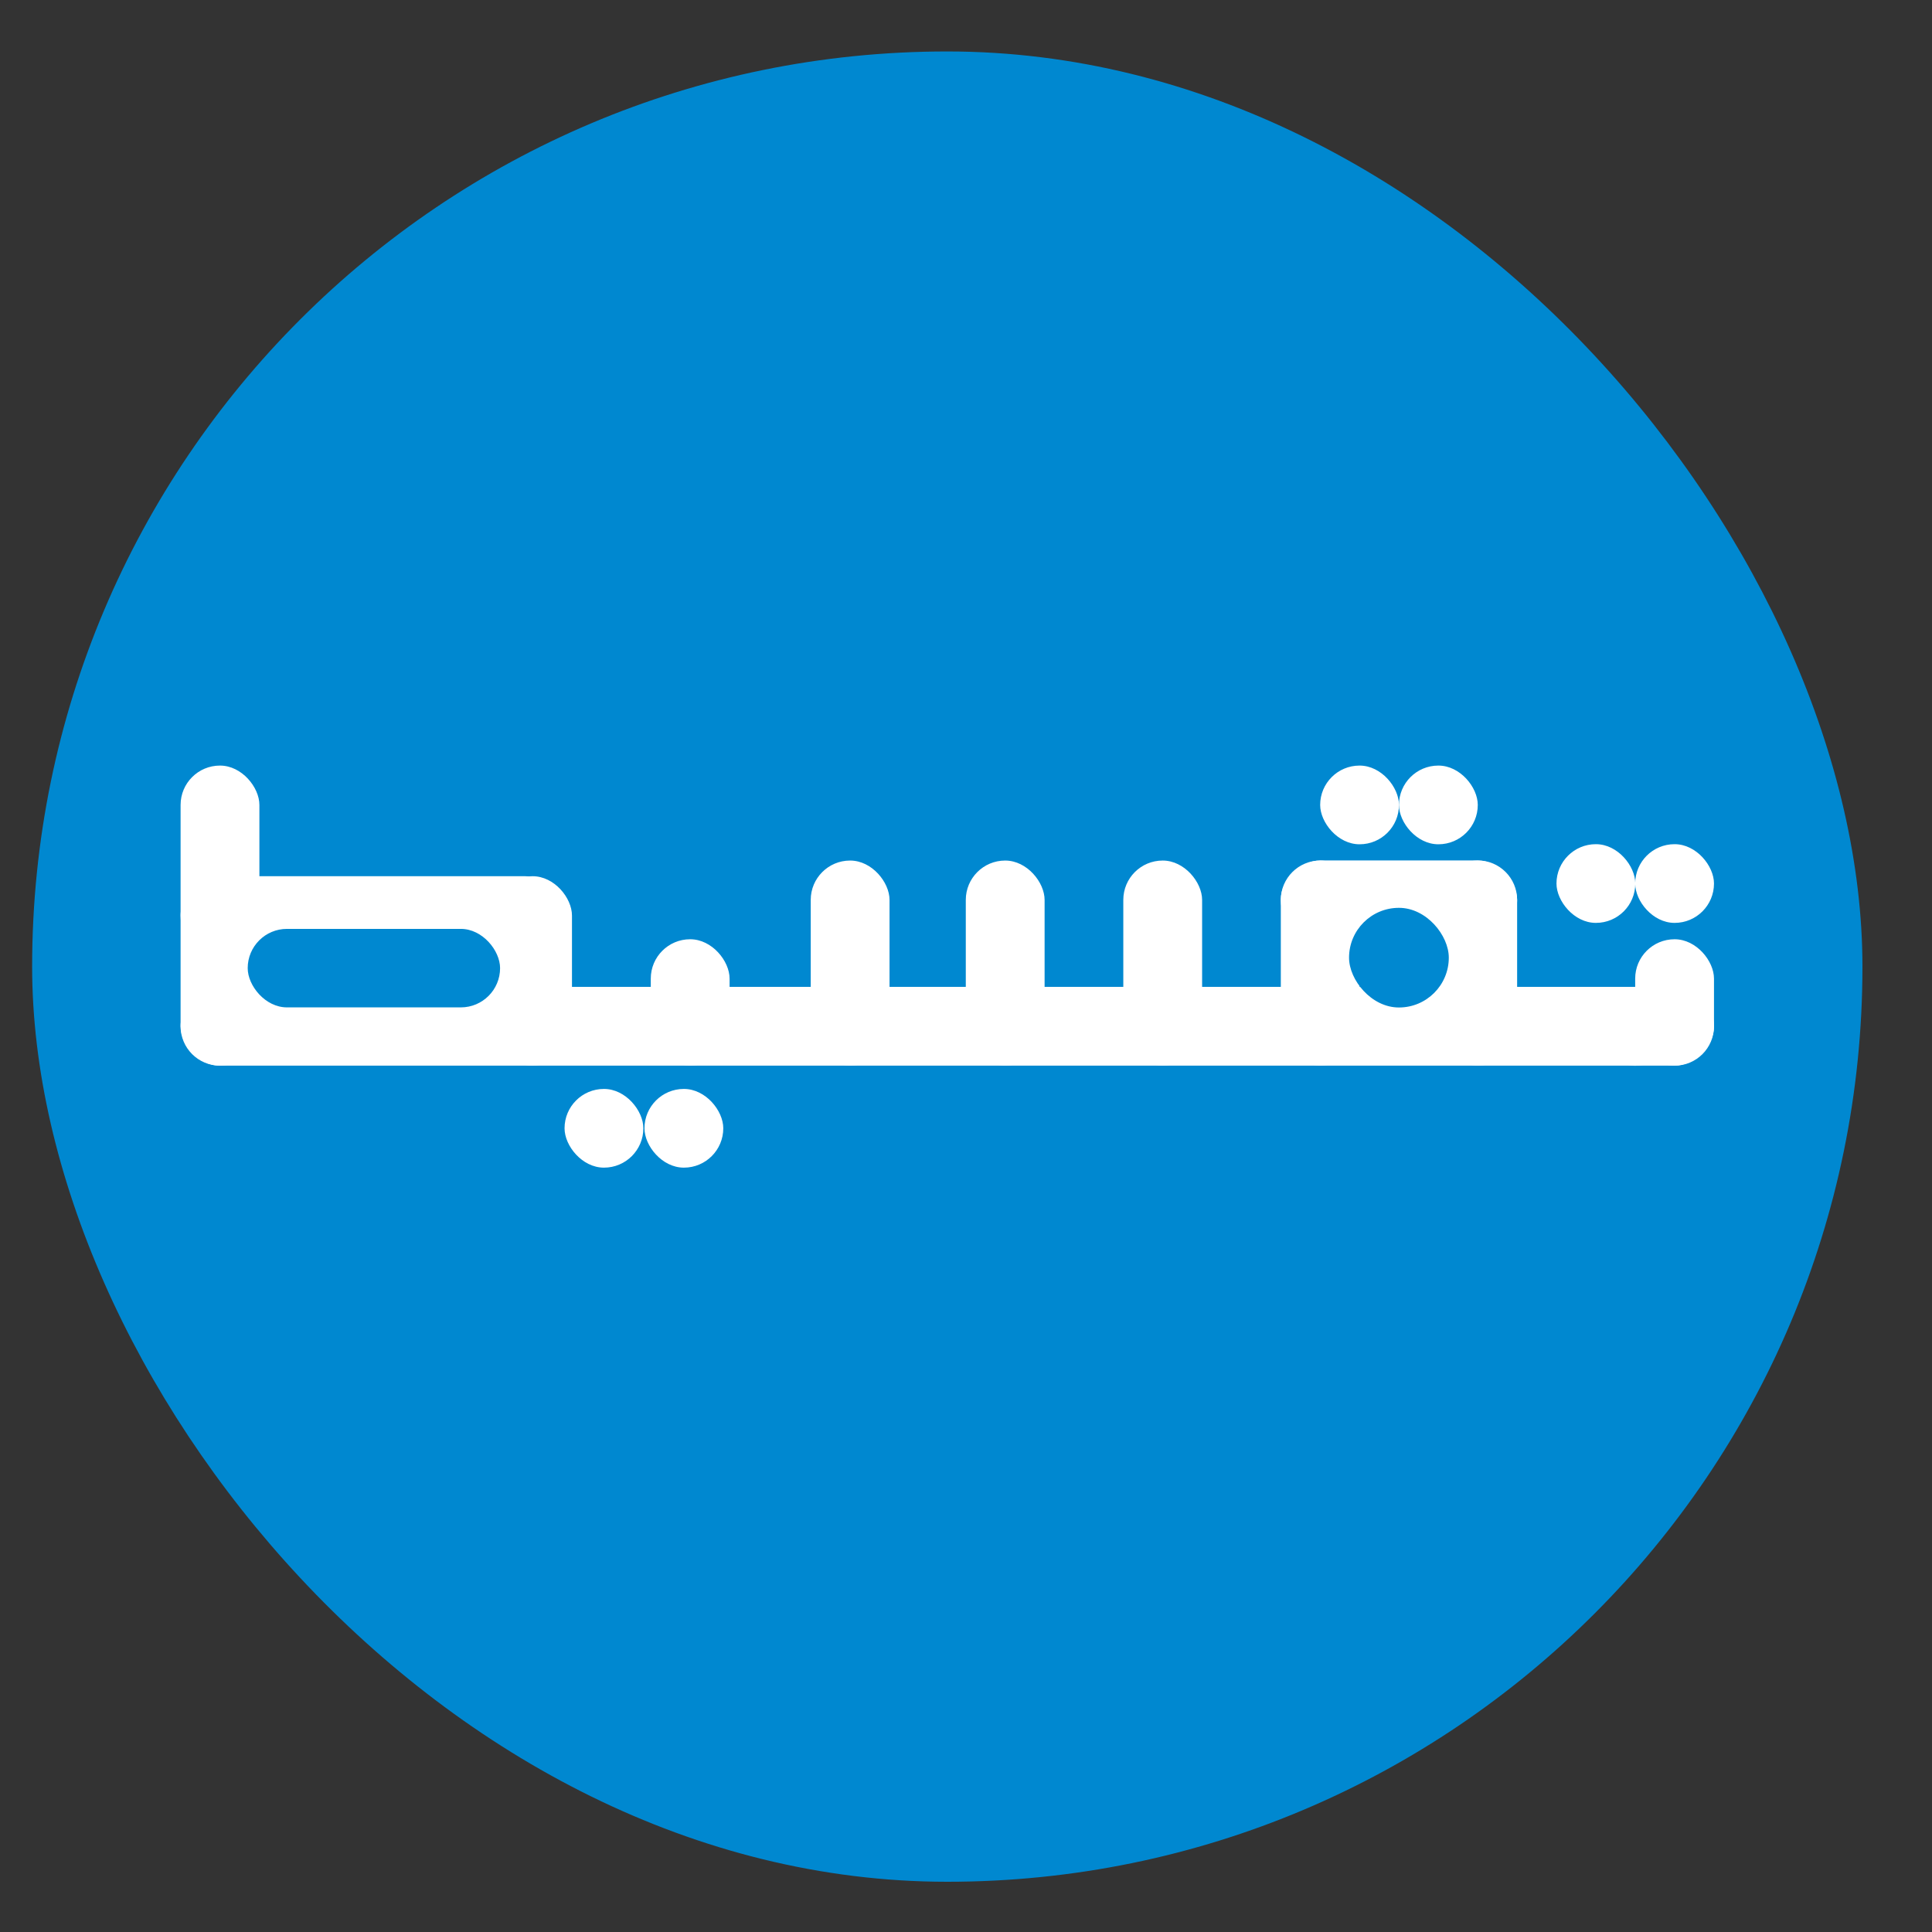 <svg width="19" height="19" viewBox="0 0 19 19" fill="none" xmlns="http://www.w3.org/2000/svg">
<rect x="0" y="0" width="19" height="19" fill="#333333" stroke="none"/>
<g id="Group 17">
<rect id="Rectangle 190" x="0.316" y="0.506" width="18" height="18" rx="9" fill="#0088D0"/>
<g id="Group 11">
<rect id="Rectangle 167" x="15.694" y="9.706" width="0.775" height="0.775" rx="0.387" fill="white"/>
<rect id="Rectangle 168" x="14.145" y="8.463" width="0.775" height="2.017" rx="0.387" fill="white"/>
<rect id="Rectangle 169" x="16.081" y="9.237" width="0.775" height="1.243" rx="0.387" fill="white"/>
<rect id="Rectangle 170" x="12.596" y="9.237" width="0.775" height="2.324" rx="0.387" transform="rotate(-90 12.596 9.237)" fill="white"/>
<rect id="Rectangle 171" x="12.596" y="8.463" width="0.775" height="2.017" rx="0.387" fill="white"/>
<rect id="Rectangle 172" x="4.85" y="10.48" width="0.775" height="10.069" rx="0.387" transform="rotate(-90 4.85 10.48)" fill="white"/>
<rect id="Rectangle 173" x="11.047" y="8.463" width="0.775" height="2.017" rx="0.387" fill="white"/>
<rect id="Rectangle 174" x="9.498" y="8.463" width="0.775" height="2.017" rx="0.387" fill="white"/>
<rect id="Rectangle 175" x="7.973" y="8.463" width="0.775" height="2.017" rx="0.387" fill="white"/>
<rect id="Rectangle 176" x="6.4" y="9.237" width="0.775" height="1.243" rx="0.387" fill="white"/>
<rect id="Rectangle 177" x="1.776" y="7.529" width="0.775" height="2.951" rx="0.387" fill="white"/>
<rect id="Rectangle 178" x="4.85" y="8.617" width="0.775" height="1.863" rx="0.387" fill="white"/>
<rect id="Rectangle 179" x="1.776" y="9.392" width="0.775" height="3.775" rx="0.387" transform="rotate(-90 1.776 9.392)" fill="white"/>
<rect id="Rectangle 180" x="1.776" y="10.48" width="0.775" height="3.824" rx="0.387" transform="rotate(-90 1.776 10.48)" fill="white"/>
<rect id="Rectangle 181" x="14.194" y="10.48" width="0.775" height="2.662" rx="0.387" transform="rotate(-90 14.194 10.48)" fill="white"/>
<rect id="Rectangle 182" x="16.081" y="8.302" width="0.775" height="0.774" rx="0.387" fill="white"/>
<rect id="Rectangle 183" x="15.307" y="8.302" width="0.775" height="0.774" rx="0.387" fill="white"/>
<rect id="Rectangle 184" x="12.983" y="7.529" width="0.775" height="0.774" rx="0.387" fill="white"/>
<rect id="Rectangle 185" x="13.758" y="7.529" width="0.775" height="0.774" rx="0.387" fill="white"/>
<rect id="Rectangle 186" x="13.267" y="8.928" width="0.981" height="0.98" rx="0.49" fill="#0088D0"/>
<rect id="Rectangle 187" x="2.436" y="9.135" width="2.482" height="0.772" rx="0.386" fill="#0088D0"/>
<rect id="Rectangle 188" x="6.338" y="10.709" width="0.775" height="0.774" rx="0.387" fill="white"/>
<rect id="Rectangle 189" x="5.552" y="10.709" width="0.775" height="0.774" rx="0.387" fill="white"/>
</g>
</g>
</svg>
